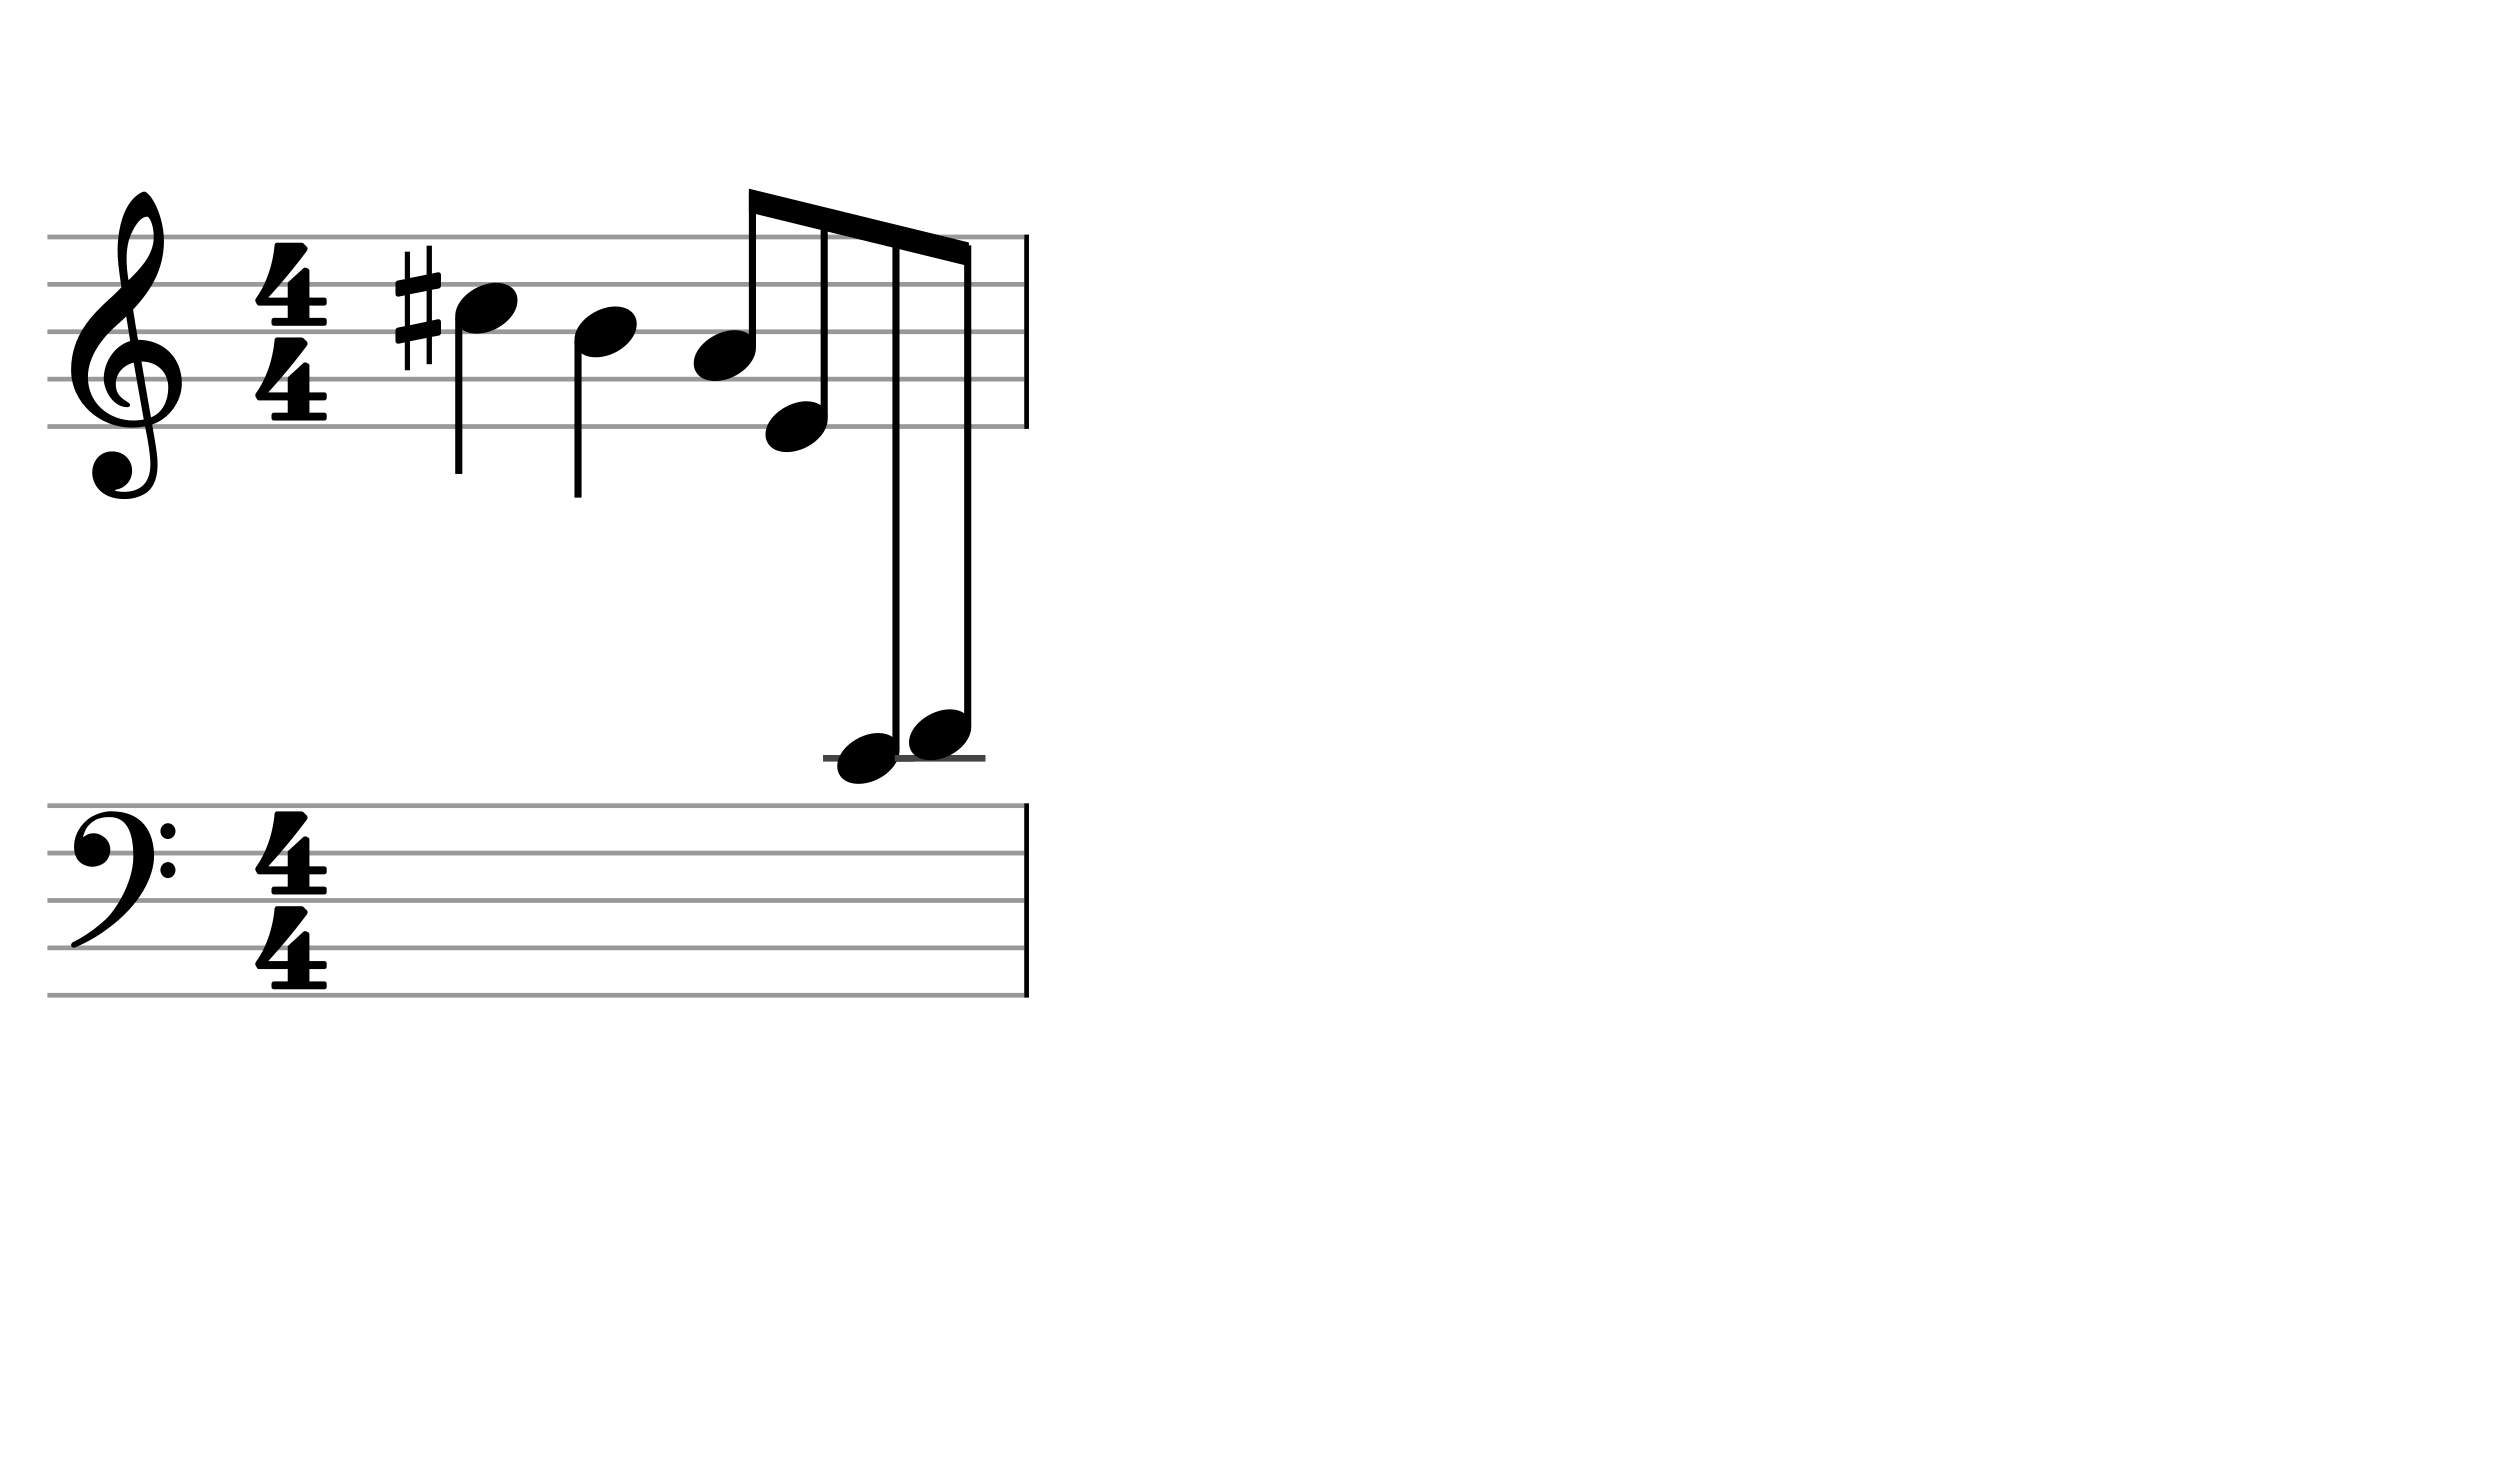 <svg xmlns="http://www.w3.org/2000/svg" stroke-width="0.3" stroke-dasharray="none" fill="black" stroke="black" font-family="Arial, sans-serif" font-size="10pt" font-weight="normal" font-style="normal" width="422" height="250" viewBox="0 0 527.5 312.5" style="width: 422px; height: 250px; border: none;"><g class="vf-stave" id="vf-auto2615" stroke-width="1" fill="#999999" stroke="#999999"><path fill="none" d="M10 50L216.112 50"/><path fill="none" d="M10 60L216.112 60"/><path fill="none" d="M10 70L216.112 70"/><path fill="none" d="M10 80L216.112 80"/><path fill="none" d="M10 90L216.112 90"/></g><g class="vf-stavebarline" id="vf-auto2616"/><g class="vf-stavebarline" id="vf-auto2617"><rect x="216.112" y="49.5" width="1" height="41" stroke="none"/></g><g class="vf-clef" id="vf-auto2618"><path stroke="none" d="M35.503 81.76C35.503 84.345,34.464 87.032,31.854 88.071C31.093 83.712,30.105 77.908,29.852 76.286C33.146 76.286,35.503 78.516,35.503 81.76M30.333 88.527C29.598 88.654,28.914 88.73,28.204 88.73C22.983 88.73,18.548 85.08,18.548 79.581C18.548 75.12,21.691 71.141,24.884 68.379C25.518 67.821,26.101 67.314,26.633 66.757C26.962 68.734,27.216 70.457,27.469 71.952C24.149 72.941,21.894 76.438,21.894 79.86C21.894 82.419,23.896 85.917,26.836 85.917C27.114 85.917,27.444 85.79,27.444 85.461C27.444 85.131,27.089 84.954,26.633 84.65C25.214 83.762,24.428 82.825,24.428 81.025C24.428 78.82,26.05 77.021,28.204 76.514M27.114 50.993C27.444 49.548,29.117 45.721,31.017 45.721C31.575 45.721,32.437 47.495,32.437 50.004C32.437 53.806,29.623 56.67,27.114 59.128C26.886 57.684,26.709 56.264,26.709 54.718C26.709 53.375,26.836 52.133,27.114 50.993M19.461 99.729C19.461 102.137,21.311 105.305,26.253 105.305C27.951 105.305,29.446 104.874,30.764 104.063C32.741 102.669,33.248 100.261,33.248 97.98C33.248 96.536,33.02 94.914,32.665 92.836C32.563 92.101,32.335 91.011,32.107 89.566C35.681 88.4,38.367 84.675,38.367 80.924C38.367 75.424,34.464 71.699,29.117 71.699C28.762 69.494,28.382 67.34,28.078 65.312C31.93 61.257,34.591 56.695,34.591 50.891C34.591 47.571,33.577 44.859,32.994 43.567C32.107 41.691,31.068 40.424,30.409 40.424C30.156 40.424,29.015 40.855,27.799 42.274C25.467 45.062,24.808 49.726,24.808 52.792C24.808 54.769,25.011 56.543,25.619 60.623C25.594 60.674,23.693 62.6,22.907 63.234C19.587 66.326,15 70.736,15 78.035C15 84.878,20.956 90.225,27.748 90.225C28.787 90.225,29.776 90.124,30.612 89.972C31.322 93.469,31.727 96.029,31.727 97.98C31.727 101.757,29.776 103.784,26.101 103.784C25.214 103.784,24.453 103.582,24.377 103.582C24.352 103.556,24.276 103.505,24.276 103.48C24.276 103.404,24.352 103.379,24.453 103.328C26.177 103.075,27.875 101.63,27.875 99.273C27.875 97.322,26.379 95.243,23.642 95.243C21.083 95.243,19.461 97.322,19.461 99.729"/></g><g class="vf-timesignature" id="vf-auto2619"><path stroke="none" d="M60.711 64.48L60.711 67.075L57.774 67.075C57.529 67.075,57.284 67.295,57.284 67.589L57.284 68.25C57.284 68.519,57.529 68.739,57.774 68.739L68.447 68.739C68.741 68.739,68.936 68.519,68.936 68.25L68.936 67.589C68.936 67.295,68.741 67.075,68.447 67.075L65.289 67.075L65.289 64.48L68.447 64.48C68.741 64.48,68.936 64.235,68.936 63.941L68.936 63.28C68.936 63.036,68.741 62.791,68.447 62.791L65.289 62.791L65.289 57.185C65.289 56.964,65.167 56.793,65.044 56.72L64.603 56.499C64.53 56.475,64.506 56.475,64.432 56.475C64.408 56.475,64.408 56.475,64.359 56.475C64.261 56.475,64.114 56.499,64.04 56.573L60.834 59.51C60.736 59.608,60.711 59.755,60.711 59.902L60.711 62.791L56.599 62.791C56.599 62.791,60.564 58.556,64.726 52.974C64.848 52.803,64.897 52.632,64.897 52.485C64.897 52.313,64.824 52.166,64.799 52.142L64.016 51.359C63.918 51.285,63.796 51.212,63.649 51.212C63.453 51.212,58.679 51.212,58.41 51.212C58.165 51.212,57.994 51.432,57.945 51.652C57.945 51.652,57.774 54.247,56.868 57.111C55.938 59.976,54.885 61.738,53.955 63.036C53.955 63.036,53.857 63.207,53.857 63.427C53.857 63.501,53.857 63.55,53.906 63.623C54.004 63.868,54.248 64.26,54.248 64.26C54.248 64.26,54.322 64.48,54.64 64.48"/><path stroke="none" d="M60.711 84.48L60.711 87.075L57.774 87.075C57.529 87.075,57.284 87.295,57.284 87.589L57.284 88.25C57.284 88.519,57.529 88.739,57.774 88.739L68.447 88.739C68.741 88.739,68.936 88.519,68.936 88.25L68.936 87.589C68.936 87.295,68.741 87.075,68.447 87.075L65.289 87.075L65.289 84.48L68.447 84.48C68.741 84.48,68.936 84.235,68.936 83.941L68.936 83.28C68.936 83.036,68.741 82.791,68.447 82.791L65.289 82.791L65.289 77.185C65.289 76.964,65.167 76.793,65.044 76.72L64.603 76.499C64.53 76.475,64.506 76.475,64.432 76.475C64.408 76.475,64.408 76.475,64.359 76.475C64.261 76.475,64.114 76.499,64.04 76.573L60.834 79.51C60.736 79.608,60.711 79.755,60.711 79.902L60.711 82.791L56.599 82.791C56.599 82.791,60.564 78.556,64.726 72.974C64.848 72.803,64.897 72.632,64.897 72.485C64.897 72.313,64.824 72.166,64.799 72.142L64.016 71.359C63.918 71.285,63.796 71.212,63.649 71.212C63.453 71.212,58.679 71.212,58.41 71.212C58.165 71.212,57.994 71.432,57.945 71.652C57.945 71.652,57.774 74.247,56.868 77.111C55.938 79.976,54.885 81.738,53.955 83.036C53.955 83.036,53.857 83.207,53.857 83.427C53.857 83.501,53.857 83.55,53.906 83.623C54.004 83.868,54.248 84.26,54.248 84.26C54.248 84.26,54.322 84.48,54.64 84.48"/></g><g class="vf-stave" id="vf-auto2623" stroke-width="1" fill="#999999" stroke="#999999"><path fill="none" d="M10 170L216.112 170"/><path fill="none" d="M10 180L216.112 180"/><path fill="none" d="M10 190L216.112 190"/><path fill="none" d="M10 200L216.112 200"/><path fill="none" d="M10 210L216.112 210"/></g><g class="vf-stavebarline" id="vf-auto2624"/><g class="vf-stavebarline" id="vf-auto2625"><rect x="216.112" y="169.5" width="1" height="41" stroke="none"/></g><g class="vf-clef" id="vf-auto2626"><path stroke="none" d="M23.433 171.183C20.898 171.183,18.871 172.634,18.848 172.634C16.935 174.063,16.152 175.744,15.852 176.92C15.691 177.519,15.622 178.118,15.622 178.671C15.622 179.477,15.76 180.191,16.06 180.836C16.452 181.712,17.212 182.357,18.226 182.68C18.617 182.818,19.055 182.887,19.47 182.887C20.207 182.887,20.967 182.68,21.612 182.311C22.626 181.758,23.271 180.56,23.271 179.27C23.271 178.118,22.672 177.035,21.659 176.413C20.967 175.952,20.299 175.814,19.746 175.814C19.355 175.814,18.986 175.883,18.686 175.975C18.341 176.113,17.788 176.459,17.511 176.689C17.627 176.044,18.018 175.076,18.387 174.546C18.756 174.016,19.47 173.371,20.046 173.072C20.875 172.588,21.935 172.404,23.087 172.404C26.474 172.404,28.133 175.122,28.133 180.698C28.133 183.785,26.981 186.735,25.99 188.693C24.884 190.882,23.433 192.978,22.142 194.13C18.686 197.287,15.438 198.784,15.392 198.784C15.392 198.784,15 199.015,15 199.407C15 199.476,15.023 199.499,15.023 199.568C15.138 199.913,15.438 199.96,15.622 199.96C15.668 199.96,15.76 199.936,15.806 199.936C15.829 199.936,19.608 198.37,22.626 196.02C24.331 194.799,25.852 193.462,27.165 192.034C28.363 190.744,29.4 189.361,30.229 187.956C31.681 185.467,32.51 182.887,32.51 180.652C32.51 177.91,31.796 175.629,30.437 173.993C28.87 172.127,26.52 171.183,23.433 171.183M33.847 175.376C33.847 176.32,34.584 177.035,35.436 177.035C36.289 177.035,37.026 176.32,37.026 175.376C37.026 174.454,36.289 173.694,35.436 173.694C34.584 173.694,33.847 174.454,33.847 175.376M33.847 183.578C33.847 184.5,34.584 185.283,35.436 185.283C36.289 185.283,37.026 184.5,37.026 183.578C37.026 182.656,36.289 181.896,35.436 181.896C34.584 181.896,33.847 182.656,33.847 183.578"/></g><g class="vf-timesignature" id="vf-auto2627"><path stroke="none" d="M60.711 184.48L60.711 187.075L57.774 187.075C57.529 187.075,57.284 187.295,57.284 187.589L57.284 188.25C57.284 188.519,57.529 188.739,57.774 188.739L68.447 188.739C68.741 188.739,68.936 188.519,68.936 188.25L68.936 187.589C68.936 187.295,68.741 187.075,68.447 187.075L65.289 187.075L65.289 184.48L68.447 184.48C68.741 184.48,68.936 184.235,68.936 183.941L68.936 183.28C68.936 183.036,68.741 182.791,68.447 182.791L65.289 182.791L65.289 177.185C65.289 176.964,65.167 176.793,65.044 176.72L64.603 176.499C64.53 176.475,64.506 176.475,64.432 176.475C64.408 176.475,64.408 176.475,64.359 176.475C64.261 176.475,64.114 176.499,64.04 176.573L60.834 179.51C60.736 179.608,60.711 179.755,60.711 179.902L60.711 182.791L56.599 182.791C56.599 182.791,60.564 178.556,64.726 172.974C64.848 172.803,64.897 172.632,64.897 172.485C64.897 172.313,64.824 172.166,64.799 172.142L64.016 171.359C63.918 171.285,63.796 171.212,63.649 171.212C63.453 171.212,58.679 171.212,58.41 171.212C58.165 171.212,57.994 171.432,57.945 171.652C57.945 171.652,57.774 174.247,56.868 177.111C55.938 179.976,54.885 181.738,53.955 183.036C53.955 183.036,53.857 183.207,53.857 183.427C53.857 183.501,53.857 183.55,53.906 183.623C54.004 183.868,54.248 184.26,54.248 184.26C54.248 184.26,54.322 184.48,54.64 184.48"/><path stroke="none" d="M60.711 204.48L60.711 207.075L57.774 207.075C57.529 207.075,57.284 207.295,57.284 207.589L57.284 208.25C57.284 208.519,57.529 208.739,57.774 208.739L68.447 208.739C68.741 208.739,68.936 208.519,68.936 208.25L68.936 207.589C68.936 207.295,68.741 207.075,68.447 207.075L65.289 207.075L65.289 204.48L68.447 204.48C68.741 204.48,68.936 204.235,68.936 203.941L68.936 203.28C68.936 203.036,68.741 202.791,68.447 202.791L65.289 202.791L65.289 197.185C65.289 196.964,65.167 196.793,65.044 196.72L64.603 196.499C64.53 196.475,64.506 196.475,64.432 196.475C64.408 196.475,64.408 196.475,64.359 196.475C64.261 196.475,64.114 196.499,64.04 196.573L60.834 199.51C60.736 199.608,60.711 199.755,60.711 199.902L60.711 202.791L56.599 202.791C56.599 202.791,60.564 198.556,64.726 192.974C64.848 192.803,64.897 192.632,64.897 192.485C64.897 192.313,64.824 192.166,64.799 192.142L64.016 191.359C63.918 191.285,63.796 191.212,63.649 191.212C63.453 191.212,58.679 191.212,58.41 191.212C58.165 191.212,57.994 191.432,57.945 191.652C57.945 191.652,57.774 194.247,56.868 197.111C55.938 199.976,54.885 201.738,53.955 203.036C53.955 203.036,53.857 203.207,53.857 203.427C53.857 203.501,53.857 203.55,53.906 203.623C54.004 203.868,54.248 204.26,54.248 204.26C54.248 204.26,54.322 204.48,54.64 204.48"/></g><g class="vf-stavenote" id="vf-auto2631"><g class="vf-stem" id="vf-auto2632" pointer-events="bounding-box"><path stroke-width="1.5" fill="none" d="M96.8 67L96.8 100"/></g><g class="vf-notehead" id="vf-auto2634" pointer-events="bounding-box"><path stroke="none" d="M96.05 66.685C96.05 68.426,97.314 70.391,100.571 70.391C104.783 70.391,109.192 66.938,109.192 63.371C109.192 60.985,107.17 59.665,104.671 59.665C100.74 59.665,96.05 62.978,96.05 66.685"/><path stroke="none" d="M92.64 60.869C92.859 60.814,93.05 60.54,93.05 60.321L93.05 57.996C93.05 57.668,92.831 57.449,92.503 57.449C92.476 57.449,92.476 57.449,92.421 57.449L91.135 57.722L91.135 51.84L90.013 51.84L90.013 57.941L86.511 58.652L86.511 53.098L85.417 53.098L85.417 58.899L83.885 59.2C83.638 59.254,83.447 59.528,83.447 59.747L83.447 59.829L83.447 62.127L83.447 62.045C83.447 62.373,83.693 62.592,83.994 62.592C84.049 62.592,84.076 62.592,84.103 62.592L85.417 62.319L85.417 68.83L83.885 69.131C83.638 69.186,83.447 69.46,83.447 69.679L83.447 71.977C83.447 72.278,83.693 72.524,83.994 72.524C84.049 72.524,84.076 72.524,84.103 72.524L85.417 72.25L85.417 78.133L86.511 78.133L86.511 72.004L90.013 71.293L90.013 76.847L91.135 76.847L91.135 71.074L92.64 70.8C92.859 70.746,93.05 70.472,93.05 70.253L93.05 67.928C93.05 67.599,92.831 67.353,92.503 67.353C92.476 67.353,92.476 67.353,92.421 67.353L91.135 67.627L91.135 61.142M86.511 62.072L90.013 61.388L90.013 67.873L86.511 68.612"/></g></g><g class="vf-stavenote" id="vf-auto2637"><g class="vf-stem" id="vf-auto2638" pointer-events="bounding-box"><path stroke-width="1.5" fill="none" d="M121.962 72L121.962 105"/></g><g class="vf-notehead" id="vf-auto2640" pointer-events="bounding-box"><path stroke="none" d="M121.212 71.685C121.212 73.426,122.475 75.391,125.733 75.391C129.945 75.391,134.353 71.938,134.353 68.371C134.353 65.985,132.331 64.665,129.832 64.665C125.901 64.665,121.212 67.978,121.212 71.685"/></g></g><g class="vf-stavenote" id="vf-auto2641"><g class="vf-notehead" id="vf-auto2665" pointer-events="bounding-box"><path stroke="none" d="M146.373 76.685C146.373 78.426,147.637 80.391,150.894 80.391C155.106 80.391,159.515 76.938,159.515 73.371C159.515 70.985,157.493 69.665,154.994 69.665C151.063 69.665,146.373 72.978,146.373 76.685"/></g></g><g class="vf-stavenote" id="vf-auto2647"><g class="vf-notehead" id="vf-auto2667" pointer-events="bounding-box"><path stroke="none" d="M161.515 91.685C161.515 93.426,162.778 95.391,166.036 95.391C170.248 95.391,174.656 91.938,174.656 88.371C174.656 85.985,172.634 84.665,170.135 84.665C166.204 84.665,161.515 87.978,161.515 91.685"/></g></g><g class="vf-stavenote" id="vf-auto2653"><path stroke-width="1.4" fill="none" stroke="#444" d="M173.656 160L192.798 160"/><g class="vf-notehead" id="vf-auto2669" pointer-events="bounding-box"><path stroke="none" d="M176.656 161.685C176.656 163.426,177.92 165.391,181.177 165.391C185.389 165.391,189.798 161.938,189.798 158.371C189.798 155.985,187.776 154.665,185.277 154.665C181.345 154.665,176.656 157.978,176.656 161.685"/></g></g><g class="vf-stavenote" id="vf-auto2659"><path stroke-width="1.4" fill="none" stroke="#444" d="M188.798 160L207.939 160"/><g class="vf-notehead" id="vf-auto2671" pointer-events="bounding-box"><path stroke="none" d="M191.798 156.685C191.798 158.426,193.061 160.391,196.318 160.391C200.53 160.391,204.939 156.938,204.939 153.371C204.939 150.985,202.917 149.665,200.418 149.665C196.487 149.665,191.798 152.978,191.798 156.685"/></g></g><g class="vf-stem" id="vf-auto2642" pointer-events="bounding-box"><path stroke-width="1.5" fill="none" d="M158.765 73L158.765 40.75"/></g><g class="vf-stem" id="vf-auto2648" pointer-events="bounding-box"><path stroke-width="1.5" fill="none" d="M173.906 88L173.906 44.535"/></g><g class="vf-stem" id="vf-auto2654" pointer-events="bounding-box"><path stroke-width="1.5" fill="none" d="M189.048 158L189.048 47.985"/></g><g class="vf-stem" id="vf-auto2660" pointer-events="bounding-box"><path stroke-width="1.5" fill="none" d="M204.189 153L204.189 51.771"/></g><g class="vf-beam" id="vf-auto2673"><path stroke="none" d="M158.015 39.813L158.015 44.813L204.439 56.169L204.439 51.169Z"/></g></svg>